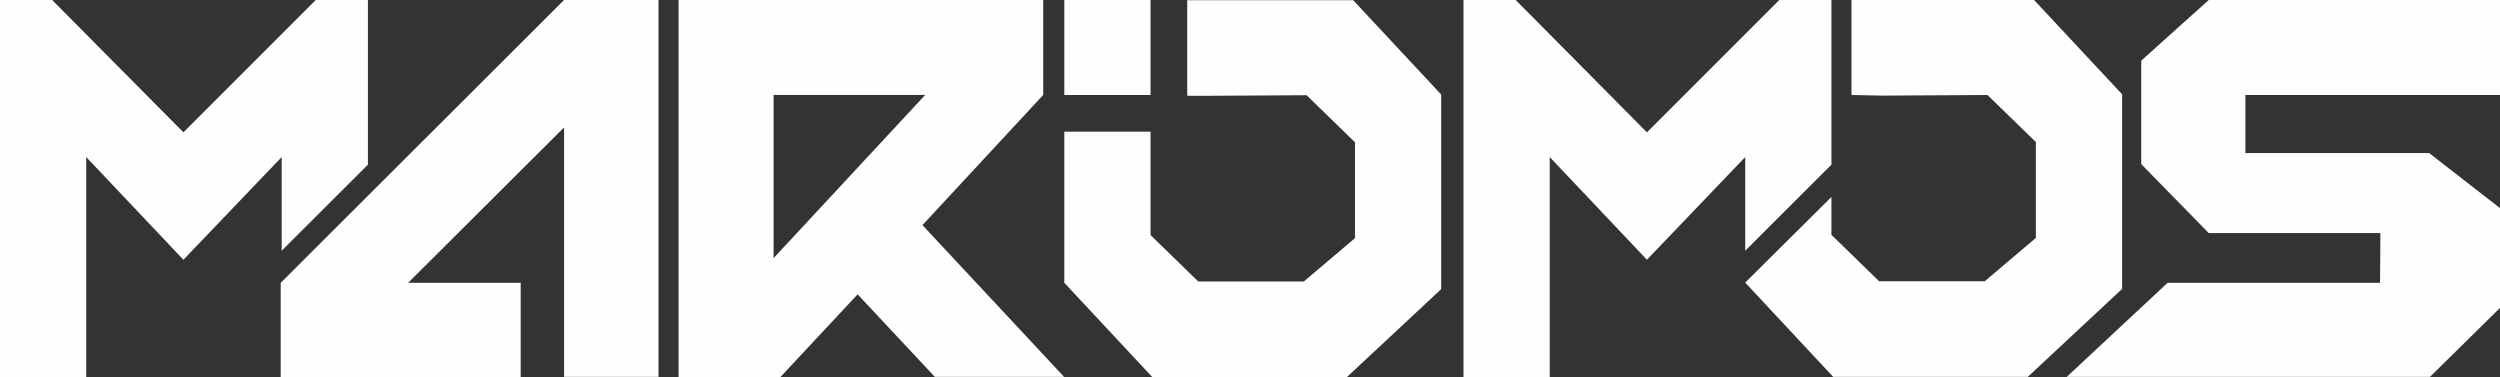 <svg id="Capa_1" data-name="Capa 1" xmlns="http://www.w3.org/2000/svg" viewBox="0 0 1180 178.06"><rect x="0" y="0" width="1180" height="178.06" fill="#333333" stroke="none"/><defs><style>.cls-1{fill:#fdfefe;}</style></defs><title>logo_mariomos</title><polygon class="cls-1" points="173.66 0 149.03 0 86.57 62.46 24.62 0 0 0 0 178.06 40.69 178.06 40.69 74.13 86.57 122.6 132.96 74.13 132.96 118.34 173.66 77.72 173.66 0"/><path class="cls-1" d="M433.8,427.11l-36.55,39.14H349.3V288.18H521.4V333l-57,61.43,66.83,71.62h-61ZM465.68,333H394.14v77Z" transform="translate(-29 -288.18)"/><path class="cls-1" d="M339.82,466.07H295.24V348.32l-73.61,73.35h53.13v44.58H161.5V421.67L295.24,288.18h44.58Z" transform="translate(-29 -288.18)"/><polygon class="cls-1" points="960.09 0 873.91 0 873.91 44.84 888.58 45.13 938.1 44.84 960.93 67.06 960.93 112.3 936.78 132.76 886.96 132.76 864.43 110.83 864.43 92.96 823.74 133.38 823.74 133.38 865.27 177.89 957.11 177.89 1001.63 136.36 1001.63 44.51 960.09 0"/><polygon class="cls-1" points="864.43 0 839.81 0 777.35 62.46 715.4 0 690.78 0 690.78 178.06 731.47 178.06 731.47 74.13 777.35 122.6 823.74 74.13 823.74 118.34 864.43 77.72 864.43 0"/><polygon class="cls-1" points="638.71 0.1 560.37 0.1 560.37 45.2 567.2 45.23 616.72 44.94 639.55 67.16 639.55 112.4 615.4 132.86 565.58 132.86 543.05 110.94 543.05 62.16 502.35 62.16 502.35 133.48 543.89 177.99 635.73 177.99 680.24 136.46 680.24 44.62 638.71 0.1"/><polygon class="cls-1" points="1010.66 28.63 1042.52 0 1180 0 1180 44.84 1059.83 44.84 1059.83 72.26 1146.58 72.26 1180 98.24 1180 145.34 1146.93 177.89 975.5 177.89 1023.1 133.48 1123.38 133.48 1123.55 110.01 1042.52 110.01 1010.66 77.46 1010.66 28.63"/><rect class="cls-1" x="502.35" width="40.7" height="44.84"/></svg>